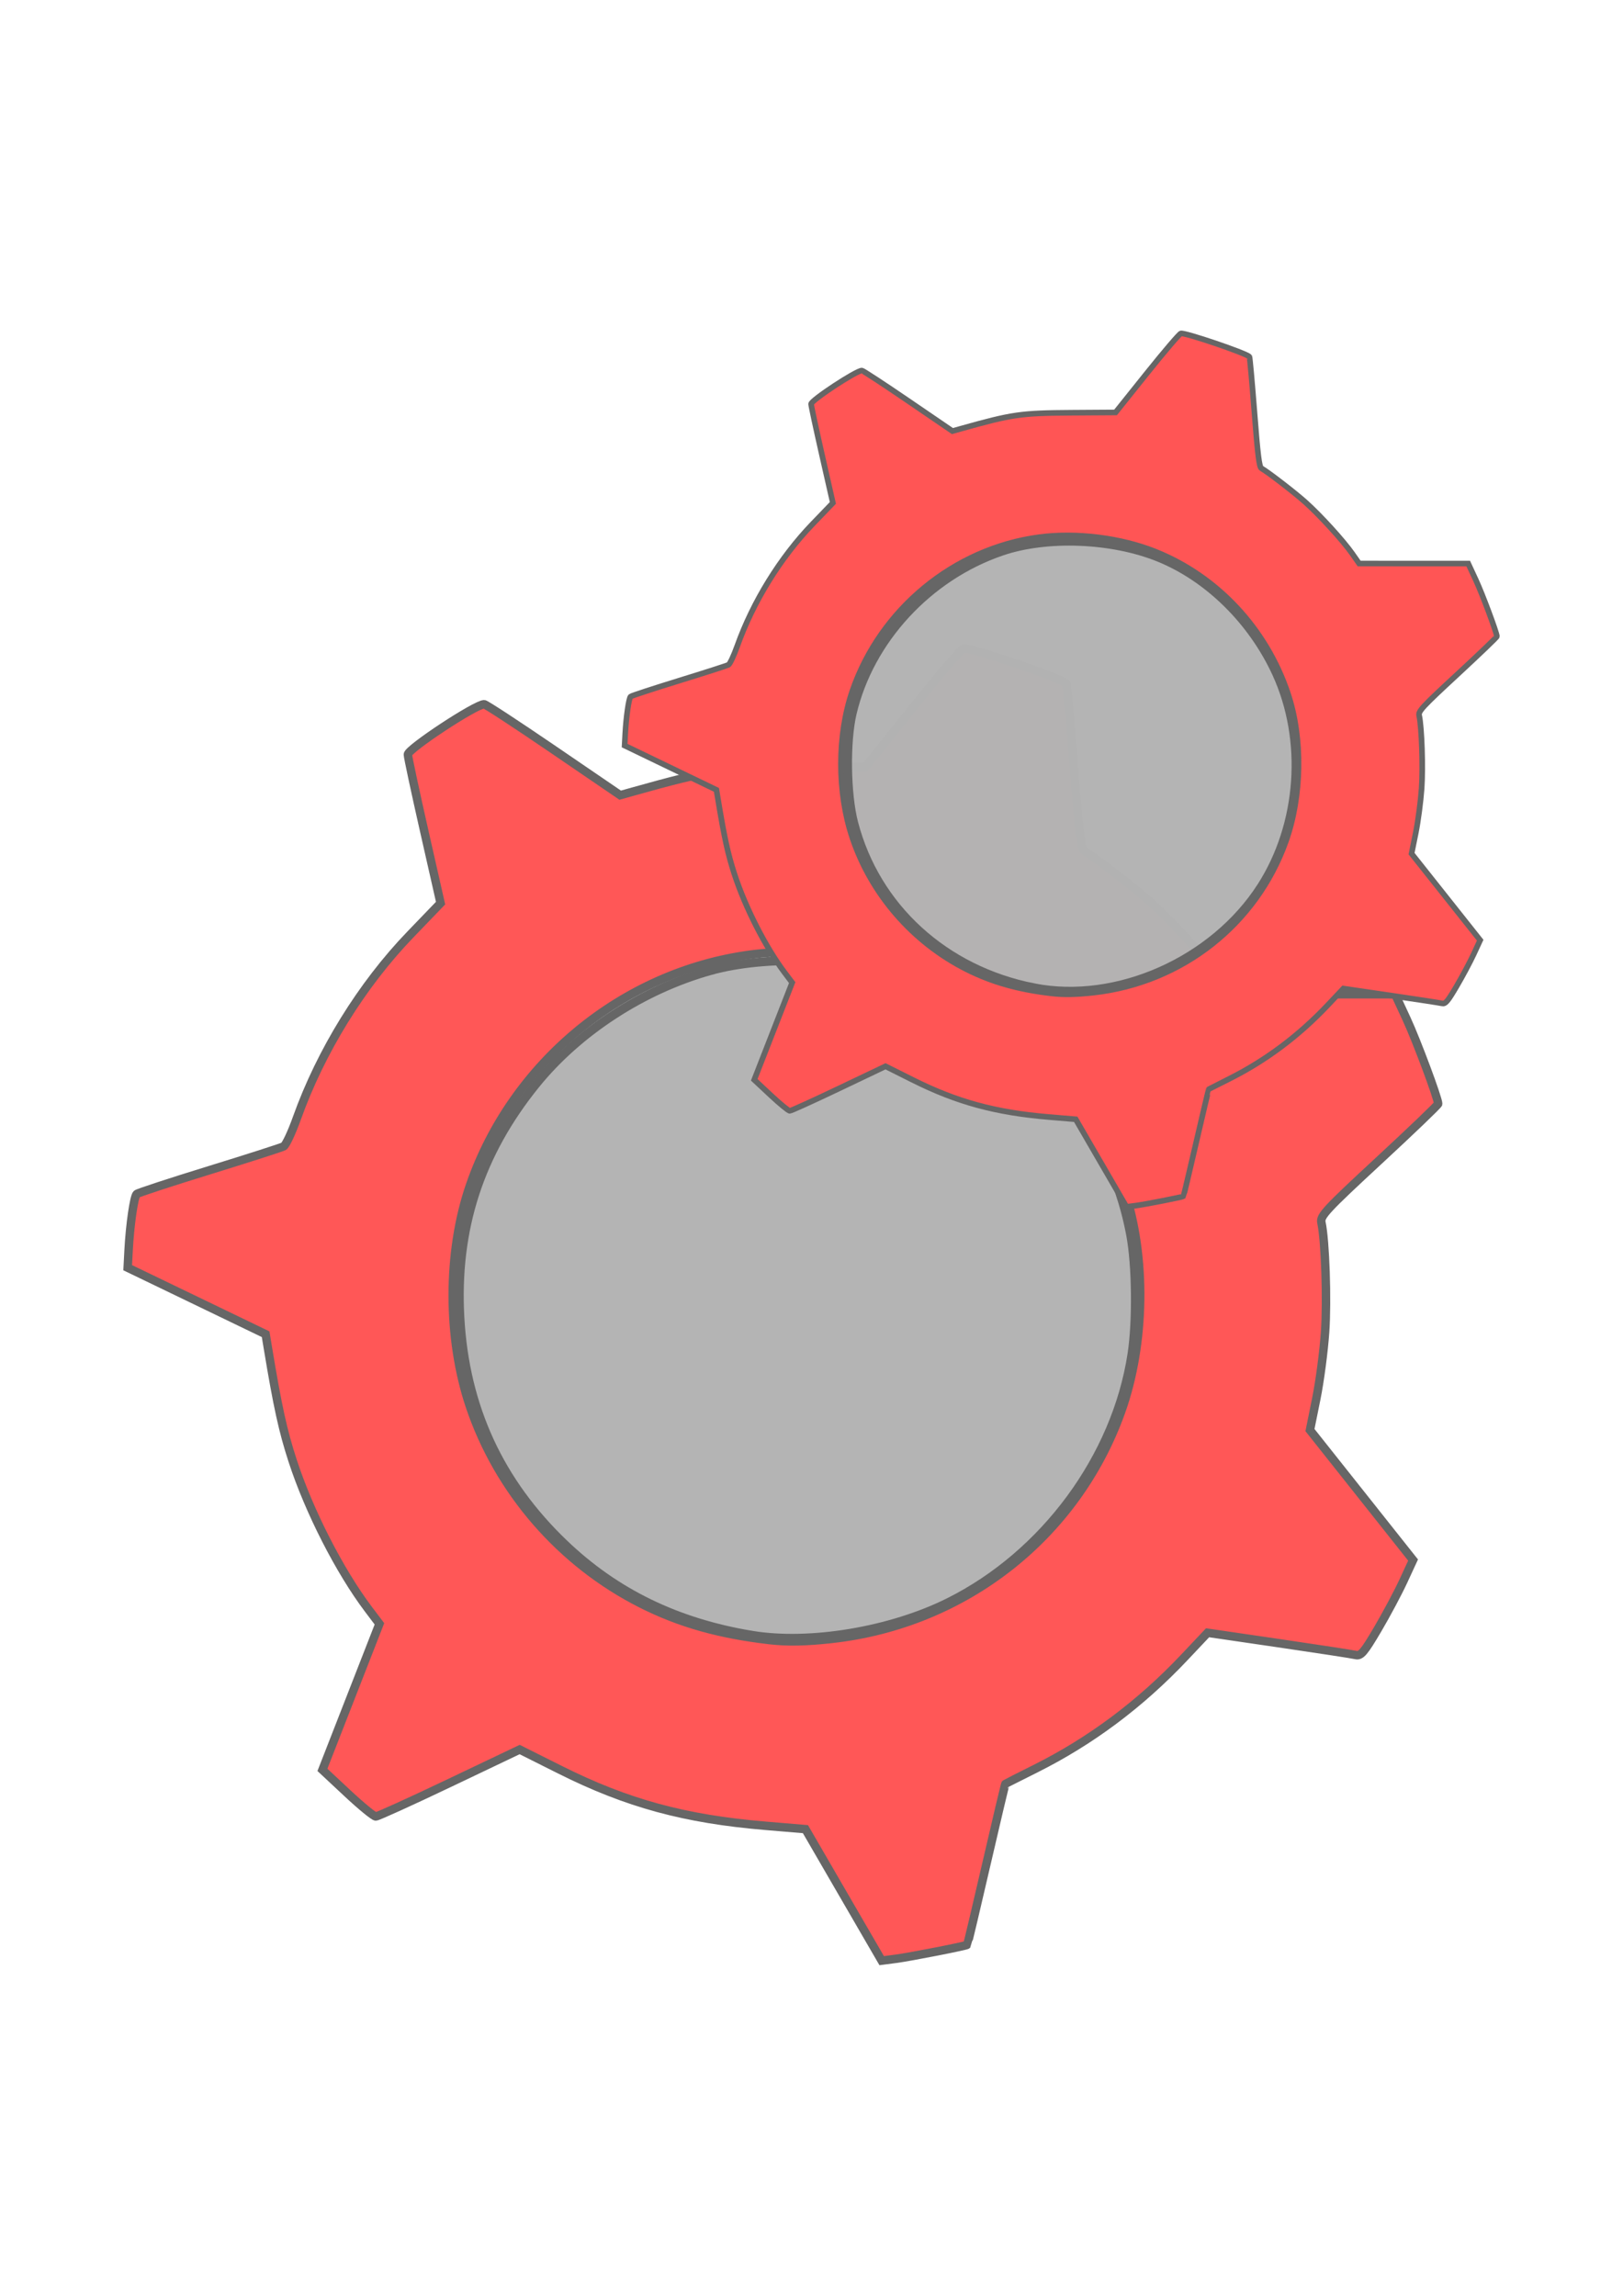 <?xml version="1.0" encoding="UTF-8" standalone="no"?>
<!-- Created with Inkscape (http://www.inkscape.org/) -->

<svg
   xmlns:dc="http://purl.org/dc/elements/1.1/"
   xmlns:cc="http://creativecommons.org/ns#"
   xmlns:rdf="http://www.w3.org/1999/02/22-rdf-syntax-ns#"
   xmlns:svg="http://www.w3.org/2000/svg"
   xmlns="http://www.w3.org/2000/svg"
   xmlns:sodipodi="http://sodipodi.sourceforge.net/DTD/sodipodi-0.dtd"
   xmlns:inkscape="http://www.inkscape.org/namespaces/inkscape"
   width="210mm"
   height="297mm"
   viewBox="0 0 210 297"
   version="1.1"
   id="svg8"
   inkscape:version="0.92.3 (2405546, 2018-03-11)"
   sodipodi:docname="system.svg"
   inkscape:export-filename="C:\Extend\Source\Acropolis\user\graphics\system.png"
   inkscape:export-xdpi="96"
   inkscape:export-ydpi="96">
  <defs
     id="defs2" />
  <sodipodi:namedview
     id="base"
     pagecolor="#ffffff"
     bordercolor="#666666"
     borderopacity="1.0"
     inkscape:pageopacity="0.0"
     inkscape:pageshadow="2"
     inkscape:zoom="0.7"
     inkscape:cx="117.77745"
     inkscape:cy="565.30823"
     inkscape:document-units="mm"
     inkscape:current-layer="layer1"
     showgrid="false"
     inkscape:window-width="1920"
     inkscape:window-height="1017"
     inkscape:window-x="1912"
     inkscape:window-y="-8"
     inkscape:window-maximized="1" />
  <g
     inkscape:label="Layer 1"
     inkscape:groupmode="layer"
     id="layer1">
    <g
       id="g982"
       transform="translate(6.023,-37.635)">
      <g
         id="g974">
        <path
           style="opacity:1;fill:#ff5555;fill-opacity:0.985;stroke:#666666;stroke-width:1.093;stroke-miterlimit:4;stroke-dasharray:none;stroke-opacity:1"
           d="m 103.124,282.773 -4.932,-8.508 -5.169,-0.433 c -10.452,-0.875 -17.91,-2.909 -26.568,-7.244 l -5.239,-2.623 -9.081,4.33 c -4.995,2.382 -9.285,4.33 -9.535,4.33 -0.249,0 -1.905,-1.357 -3.679,-3.015 l -3.226,-3.015 3.688,-9.446 3.688,-9.446 -1.414,-1.873 c -3.74,-4.954 -7.695,-12.701 -9.823,-19.242 -1.253,-3.852 -1.939,-6.982 -3.195,-14.571 l -0.294,-1.779 -8.924,-4.303 -8.924,-4.303 0.12,-2.296 c 0.17,-3.245 0.698,-6.906 1.044,-7.23 0.161,-0.151 4.391,-1.538 9.4,-3.082 5.009,-1.544 9.336,-2.933 9.617,-3.087 0.281,-0.154 1.053,-1.8 1.717,-3.659 3.081,-8.629 8.381,-17.208 14.663,-23.733 l 3.923,-4.075 -2.111,-9.313 c -1.161,-5.122 -2.115,-9.583 -2.119,-9.913 -0.01,-0.719 8.769,-6.503 9.869,-6.503 0.201,0 4.243,2.647 8.984,5.882 l 8.619,5.882 1.65,-0.463 c 10.029,-2.812 11.605,-3.039 21.5,-3.104 l 8.558,-0.056 6.101,-7.622 c 3.356,-4.192 6.327,-7.671 6.602,-7.731 0.851,-0.184 12.538,3.781 13.315,4.518 0.084,0.079 0.523,4.926 0.976,10.77 0.653,8.417 0.937,10.689 1.367,10.929 1.232,0.689 6.403,4.672 8.528,6.569 2.854,2.546 7.379,7.514 9.135,10.028 l 1.333,1.908 10.602,0.004 10.602,0.004 1.477,3.187 c 1.305,2.816 4.093,10.296 4.093,10.981 0,0.14 -3.445,3.444 -7.656,7.341 -6.868,6.357 -7.635,7.182 -7.453,8.023 0.505,2.332 0.764,10.037 0.477,14.179 -0.174,2.504 -0.685,6.379 -1.137,8.611 l -0.821,4.058 6.671,8.407 6.671,8.407 -1.258,2.723 c -0.692,1.498 -2.188,4.304 -3.325,6.235 -1.773,3.013 -2.179,3.485 -2.856,3.324 -0.434,-0.103 -4.92,-0.792 -9.969,-1.531 l -9.18,-1.344 -3.022,3.2 c -5.689,6.024 -12.097,10.811 -19.269,14.394 -2.083,1.041 -3.824,1.921 -3.869,1.956 -0.044,0.035 -1.156,4.717 -2.469,10.404 -1.313,5.688 -2.424,10.374 -2.469,10.415 -0.165,0.151 -7.429,1.574 -9.219,1.807 l -1.853,0.241 z m -1.481,-33.123 c 17.194,-1.917 31.634,-13.268 37.394,-29.393 3.142,-8.796 3.298,-20.113 0.396,-28.756 -4.233,-12.611 -13.755,-22.784 -25.822,-27.588 -6.723,-2.677 -15.342,-3.741 -22.531,-2.783 -16.545,2.205 -30.846,13.983 -36.309,29.901 -2.953,8.605 -2.956,19.693 -0.008,28.492 3.69,11.014 11.774,20.327 22.213,25.59 4.933,2.487 10.051,3.936 16.574,4.692 2.309,0.268 4.71,0.222 8.093,-0.156 z"
           id="path943"
           inkscape:connector-curvature="0" />
        <path
           style="opacity:1;fill:#b3b3b3;fill-opacity:0.985;stroke:#666666;stroke-width:4.286;stroke-miterlimit:4;stroke-dasharray:none;stroke-opacity:1"
           d="m 344.206,940.256 c -36.586,-6.081 -66.392,-20.585 -91.401,-44.478 -31.741,-30.325 -48.562,-66.86 -50.962,-110.687 -2.362,-43.136 9.52,-79.74 36.884,-113.62 20.886,-25.86 52.501,-46.434 85.48,-55.628 27.093,-7.553 67.335,-6.186 95.556,3.246 55.631,18.593 98.721,68.033 109.537,125.678 2.812,14.986 3.116,42.187 0.651,58.303 -7.711,50.419 -42.649,97.794 -89.316,121.108 -28.438,14.207 -68.002,20.804 -96.429,16.079 z"
           id="path964"
           inkscape:connector-curvature="0"
           transform="scale(0.265)" />
      </g>
      <g
         transform="translate(-10.961,64.634)"
         id="g970">
        <path
           style="opacity:1;fill:#ff5555;fill-opacity:1;stroke:#666666;stroke-width:0.727;stroke-miterlimit:4;stroke-dasharray:none;stroke-opacity:1"
           d="m 147.409,123.461 -3.283,-5.663 -3.44,-0.288 c -6.957,-0.583 -11.921,-1.936 -17.684,-4.822 l -3.487,-1.746 -6.044,2.882 c -3.324,1.585 -6.18,2.882 -6.346,2.882 -0.166,0 -1.268,-0.903 -2.449,-2.007 l -2.147,-2.007 2.455,-6.287 2.455,-6.287 -0.941,-1.246 c -2.489,-3.297 -5.122,-8.454 -6.538,-12.807 -0.834,-2.564 -1.291,-4.647 -2.126,-9.699 l -0.196,-1.184 -5.94,-2.864 -5.94,-2.864 0.08,-1.528 c 0.113,-2.16 0.465,-4.597 0.695,-4.812 0.107,-0.1 2.923,-1.024 6.256,-2.051 3.334,-1.028 6.214,-1.952 6.401,-2.055 0.187,-0.102 0.701,-1.198 1.143,-2.435 2.051,-5.744 5.579,-11.454 9.76,-15.797 l 2.611,-2.712 -1.405,-6.199 c -0.773,-3.409 -1.408,-6.379 -1.411,-6.598 -0.007,-0.478 5.837,-4.328 6.569,-4.328 0.134,0 2.824,1.762 5.98,3.915 l 5.737,3.915 1.098,-0.308 c 6.675,-1.872 7.724,-2.023 14.311,-2.066 l 5.696,-0.037 4.061,-5.074 c 2.233,-2.79 4.211,-5.106 4.394,-5.146 0.566,-0.123 8.345,2.517 8.863,3.007 0.056,0.053 0.348,3.279 0.65,7.168 0.435,5.602 0.624,7.114 0.91,7.275 0.82,0.459 4.262,3.11 5.676,4.372 1.899,1.695 4.912,5.002 6.08,6.674 l 0.887,1.27 7.057,0.003 7.057,0.003 0.983,2.121 c 0.868,1.874 2.724,6.853 2.724,7.309 0,0.093 -2.293,2.292 -5.096,4.886 -4.572,4.231 -5.082,4.78 -4.96,5.34 0.336,1.552 0.509,6.68 0.317,9.438 -0.116,1.667 -0.456,4.246 -0.757,5.732 l -0.546,2.701 4.44,5.596 4.44,5.596 -0.838,1.813 c -0.461,0.997 -1.457,2.864 -2.213,4.15 -1.18,2.006 -1.45,2.32 -1.901,2.213 -0.289,-0.069 -3.275,-0.527 -6.636,-1.019 l -6.11,-0.895 -2.012,2.13 c -3.787,4.009 -8.052,7.196 -12.825,9.581 -1.387,0.693 -2.545,1.279 -2.575,1.302 -0.03,0.023 -0.769,3.139 -1.643,6.925 -0.874,3.786 -1.614,6.905 -1.643,6.932 -0.109,0.1 -4.945,1.048 -6.136,1.203 l -1.234,0.16 z m -0.986,-22.047 c 11.444,-1.276 21.056,-8.831 24.889,-19.564 2.091,-5.855 2.195,-13.387 0.264,-19.14 -2.818,-8.394 -9.155,-15.165 -17.187,-18.363 -4.475,-1.782 -10.212,-2.49 -14.997,-1.852 -11.012,1.468 -20.531,9.307 -24.167,19.902 -1.965,5.727 -1.967,13.108 -0.005,18.964 2.456,7.331 7.837,13.53 14.785,17.033 3.283,1.655 6.69,2.62 11.032,3.123 1.537,0.178 3.135,0.147 5.387,-0.104 z"
           id="path943-4"
           inkscape:connector-curvature="0" />
        <path
           style="opacity:1;fill:#b3b3b3;fill-opacity:0.985;stroke:#666666;stroke-width:4.286;stroke-miterlimit:4;stroke-dasharray:none;stroke-opacity:1"
           d="m 523.492,380.33 c -43.665,-8.544 -77.252,-39.243 -87.991,-80.423 -3.681,-14.114 -4.039,-39.627 -0.754,-53.595 8.427,-35.824 37.104,-66.887 73.03,-79.108 21.979,-7.476 53.711,-6.246 76.545,2.967 24.29,9.8 45.841,31.009 57.613,56.698 14.942,32.607 12.046,73.643 -7.336,103.942 -23.282,36.396 -70.539,57.458 -111.107,49.52 z"
           id="path966"
           inkscape:connector-curvature="0"
           transform="scale(0.265)" />
      </g>
    </g>
  </g>
</svg>
